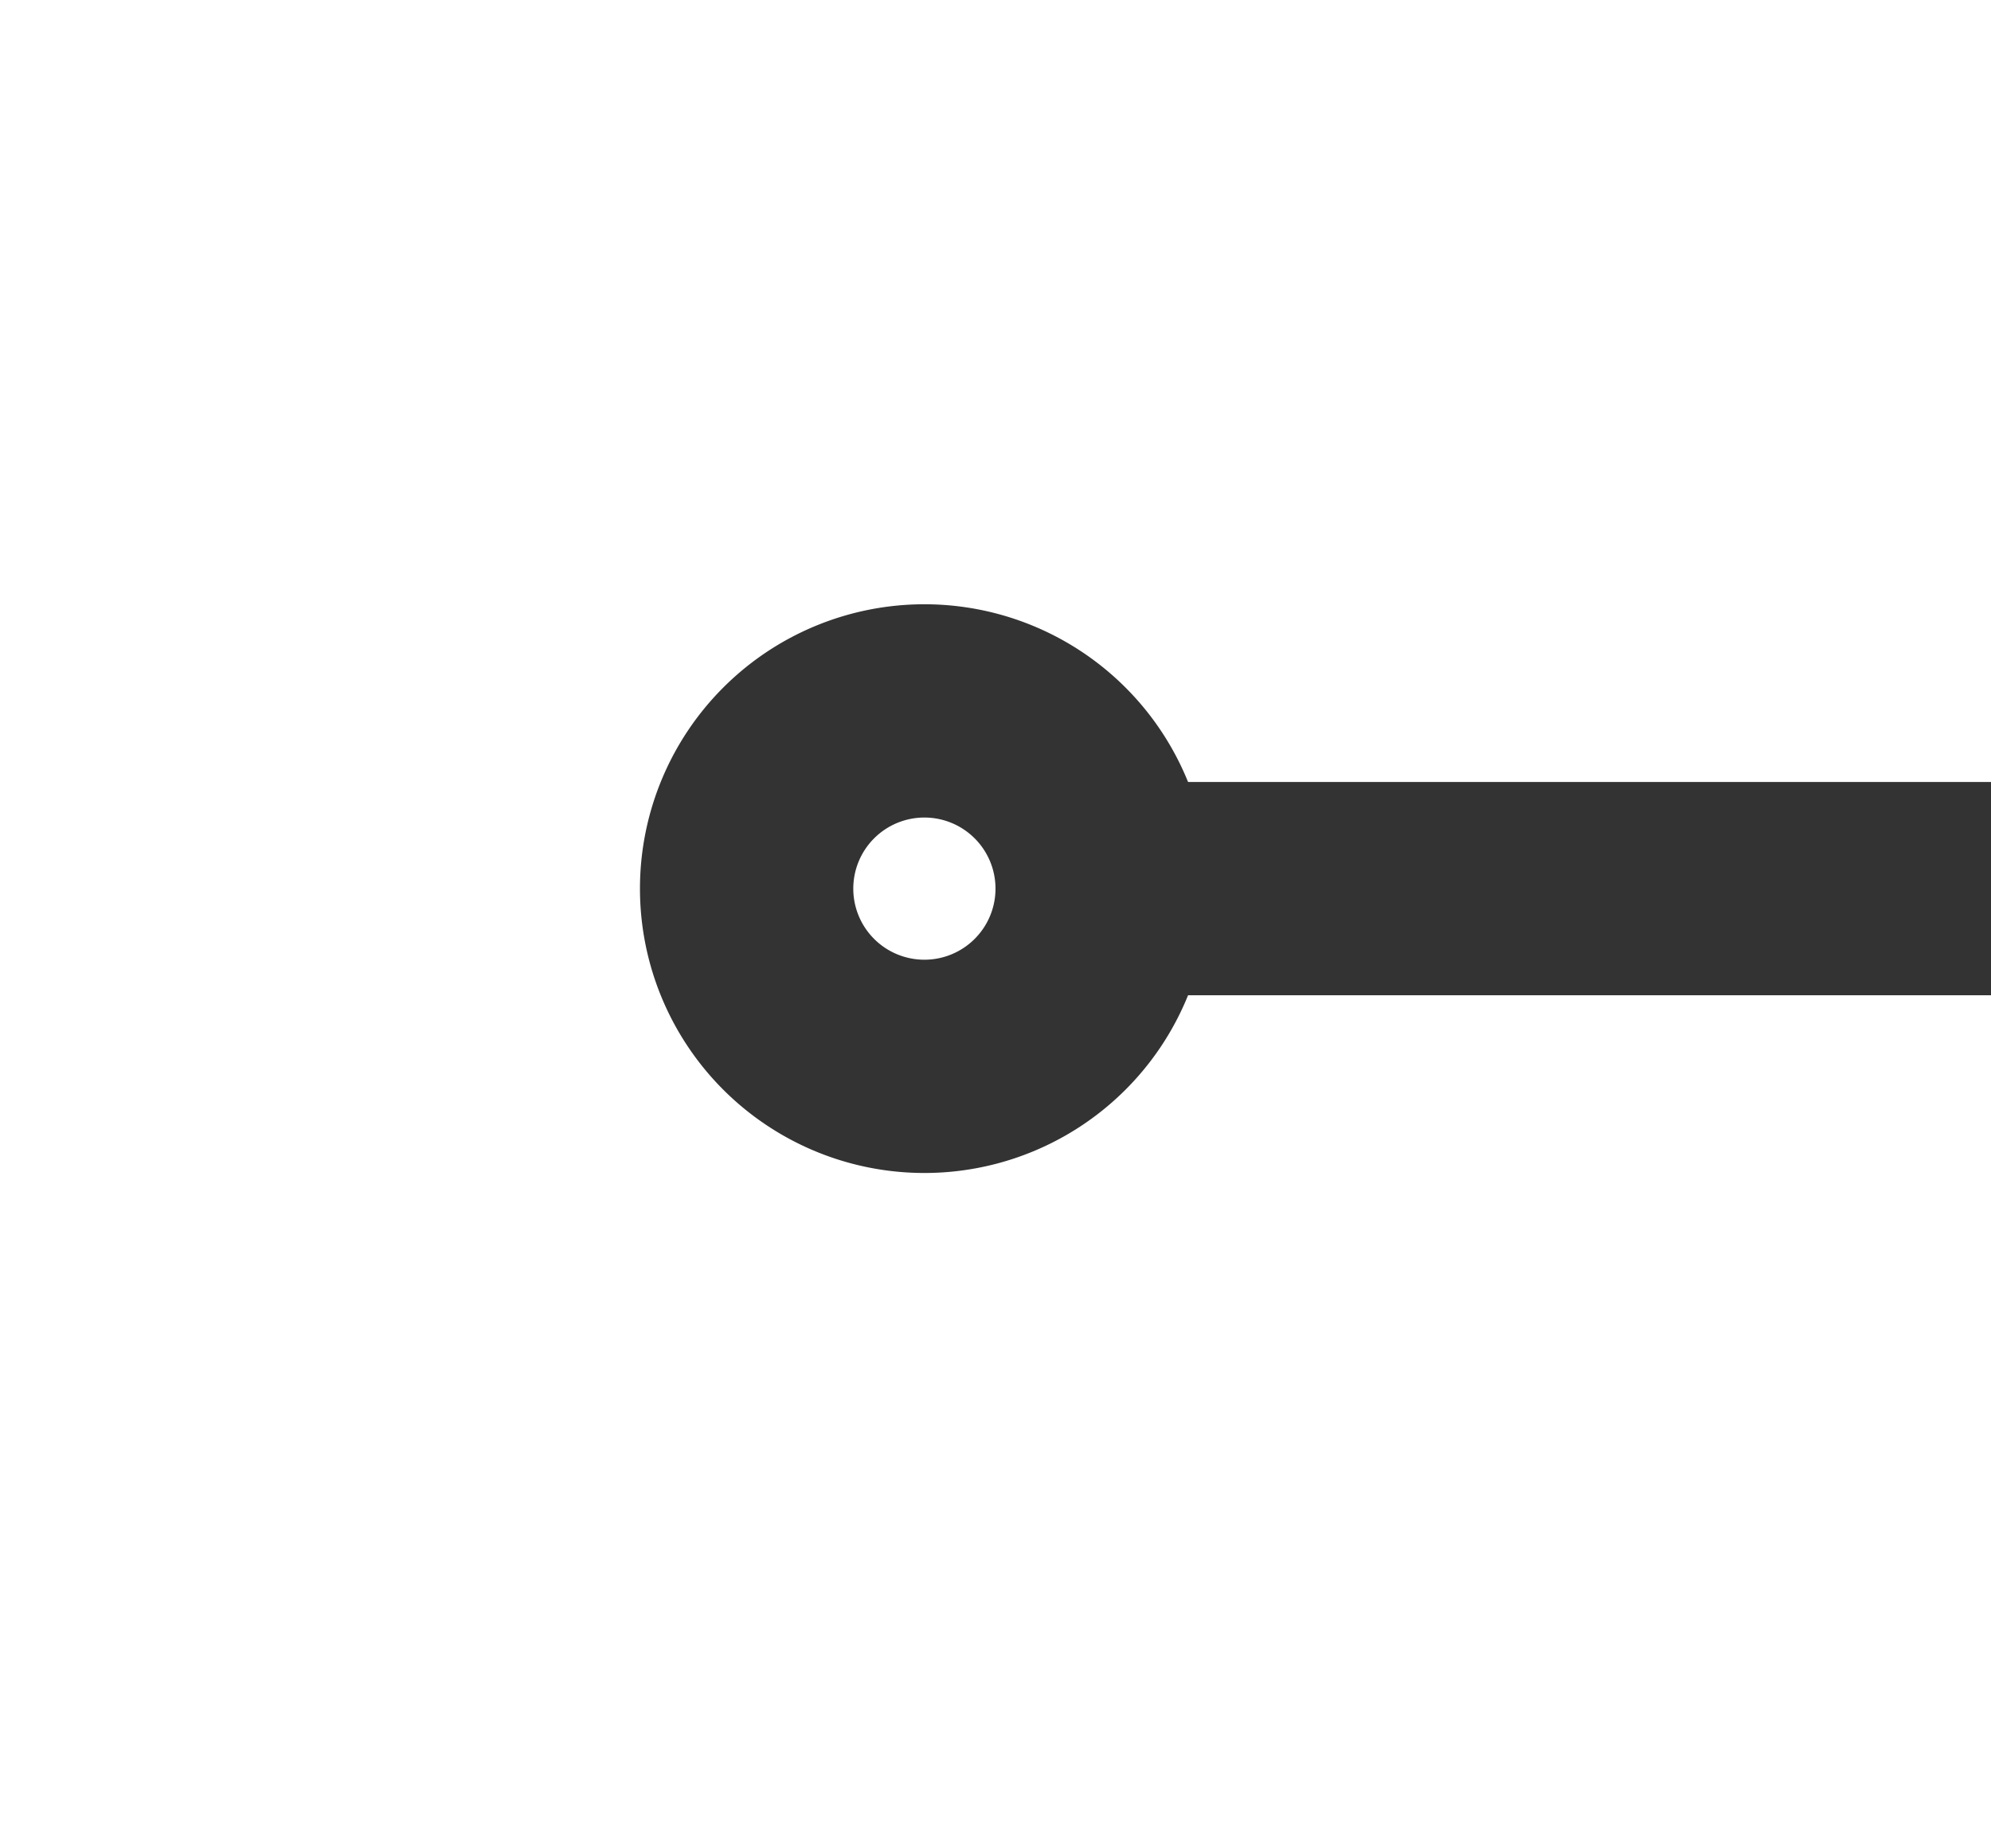 ﻿<?xml version="1.0" encoding="utf-8"?>
<svg version="1.1" xmlns:xlink="http://www.w3.org/1999/xlink" width="28px" height="26px" preserveAspectRatio="xMinYMid meet" viewBox="164 365  28 24" xmlns="http://www.w3.org/2000/svg">
  <g transform="matrix(0 -1 1 0 -199 555 )">
    <path d="M 158.5 393  A 4 4 0 0 0 154.5 397 A 4 4 0 0 0 158.5 401 A 4 4 0 0 0 162.5 397 A 4 4 0 0 0 158.5 393 Z M 158.5 396  A 1 1 0 0 1 159.5 397 A 1 1 0 0 1 158.5 398 A 1 1 0 0 1 157.5 397 A 1 1 0 0 1 158.5 396 Z M 193.5 405.9  L 202.5 397  L 193.5 388.1  L 193.5 405.9  Z " fill-rule="nonzero" fill="#333333" stroke="none" transform="matrix(6.12303176911189E-17 1 -1 6.12303176911189E-17 575.5 217.5 )" />
    <path d="M 161.5 397  L 195.5 397  " stroke-width="3" stroke="#333333" fill="none" transform="matrix(6.12303176911189E-17 1 -1 6.12303176911189E-17 575.5 217.5 )" />
  </g>
</svg>